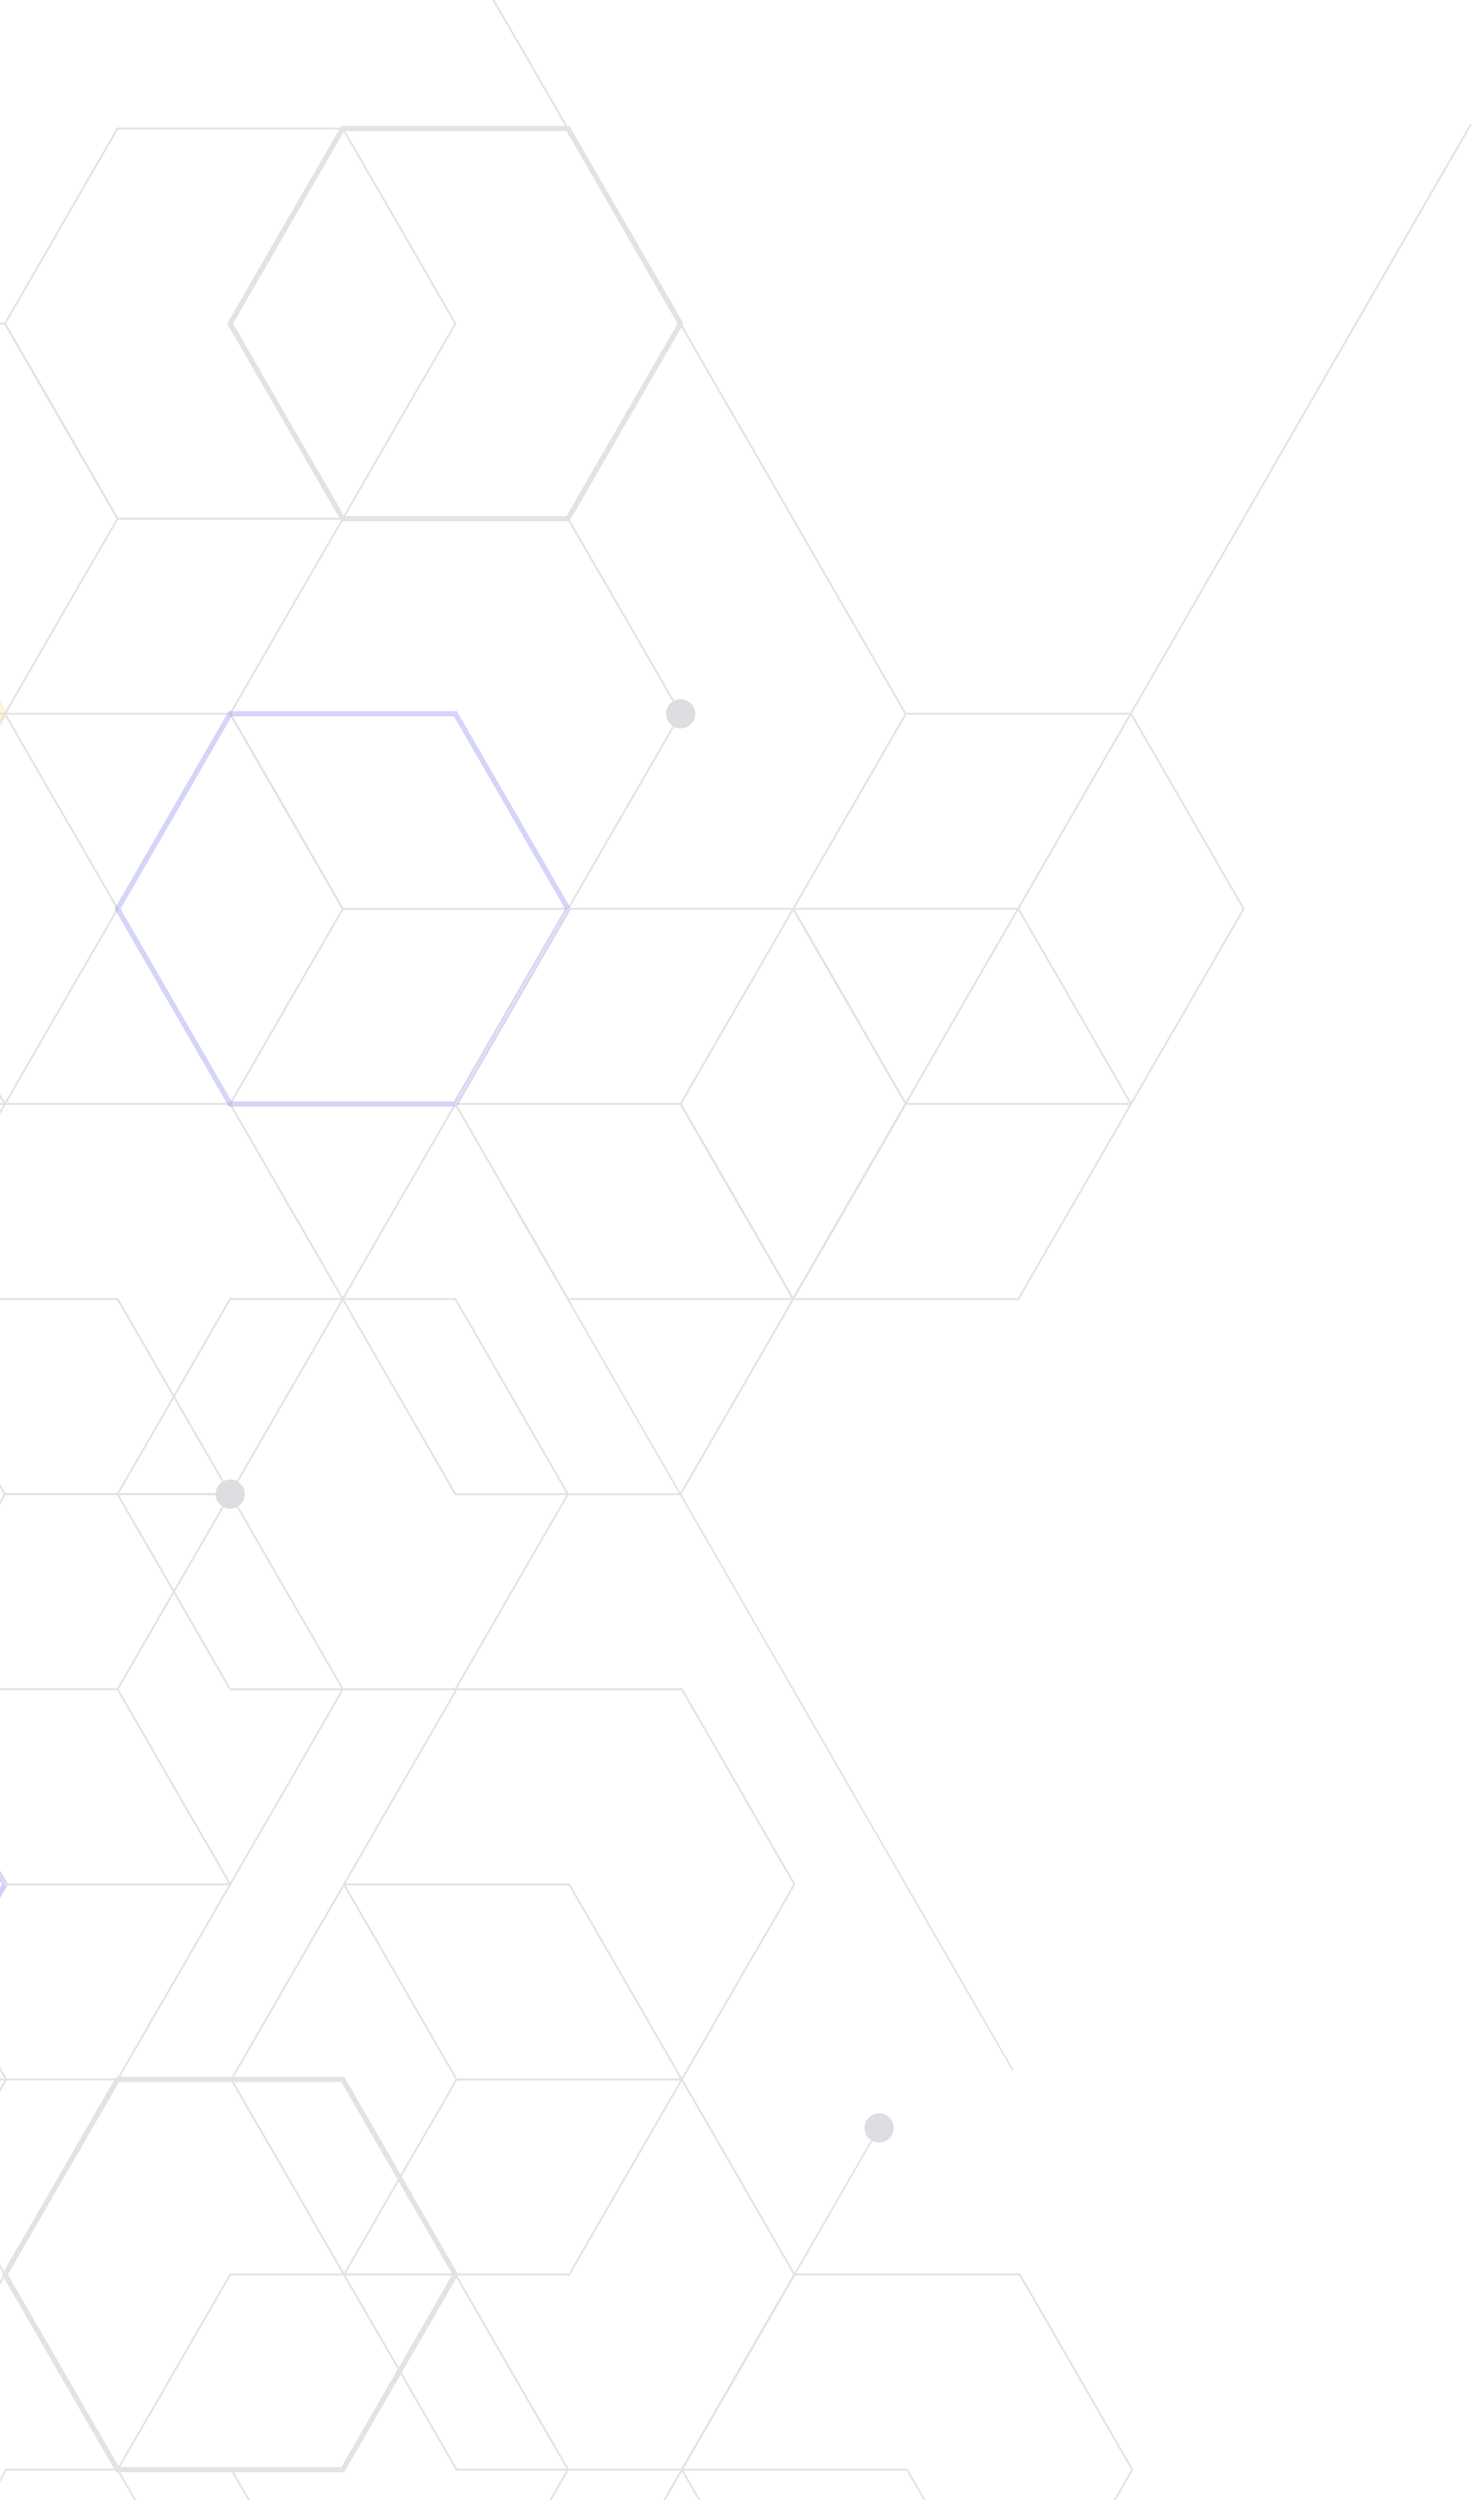 <svg width="424" height="720" viewBox="0 0 424 720" fill="none" xmlns="http://www.w3.org/2000/svg">
<g opacity="0.6" clip-path="url(#clip0_105_459)">
<path d="M261.028 205.33L260.541 205.61L65.085 -132.92L65.572 -133.2L261.028 205.33Z" fill="#D1D1D1"/>
<path d="M423.95 35.9L228.494 374.43L228.008 374.15L423.463 35.62L423.95 35.9Z" fill="#D1D1D1"/>
<path d="M253.415 612.935L99.763 879.198L99.33 878.948L252.982 612.685L253.415 612.935Z" fill="#D1D1D1"/>
<path d="M291.957 596.06L291.538 596.302L148.111 347.89L148.53 347.64L291.957 596.06Z" fill="#D1D1D1"/>
<path d="M196.085 711.208L196.163 711.348L228.684 767.673L293.883 767.673L293.961 767.533L326.482 711.208L293.883 654.742L228.684 654.742L228.606 654.882L196.085 711.208ZM229.004 767.111L196.725 711.208L229.004 655.304L293.555 655.304L325.835 711.208L293.555 767.111L229.004 767.111Z" fill="#D1D1D1"/>
<path d="M163.636 767.392L163.714 767.532L196.235 823.857L261.434 823.857L261.512 823.717L294.033 767.392L261.434 710.926L196.235 710.926L196.157 711.067L163.636 767.392ZM196.563 823.288L164.283 767.384L196.563 711.48L261.114 711.48L293.393 767.384L261.114 823.288L196.563 823.288Z" fill="#D1D1D1"/>
<path opacity="0.34" d="M-129.183 542.654L-128.964 543.028L-96.31 599.588L-30.573 599.588L-30.354 599.213L2.3 542.654L2.081 542.279L-30.573 485.72L-96.31 485.72L-96.529 486.095L-129.183 542.654ZM-95.452 598.089L-127.458 542.654L-95.452 487.218L-31.439 487.218L0.567 542.654L-31.439 598.089L-95.452 598.089Z" fill="#1814E5"/>
<path d="M-30.979 767.392L-30.901 767.532L1.621 823.85L66.82 823.85L66.898 823.709L99.419 767.384L99.341 767.244L66.82 710.919L1.621 710.919L1.543 711.059L-30.979 767.392ZM1.949 823.288L-30.331 767.384L1.949 711.48L66.5 711.48L98.771 767.384L66.5 823.288L1.949 823.288Z" fill="#D1D1D1"/>
<path d="M33.558 711.208L33.636 711.348L66.157 767.673L131.356 767.673L131.434 767.533L163.955 711.208L163.877 711.067L131.356 654.742L66.157 654.742L66.079 654.882L33.558 711.208ZM66.477 767.111L34.197 711.208L66.477 655.304L131.028 655.304L163.3 711.208L131.028 767.111L66.477 767.111Z" fill="#D1D1D1"/>
<path d="M0.552 655.023L0.77 655.397L33.424 711.957L99.162 711.957L99.38 711.582L132.034 655.023L131.816 654.648L99.162 598.089L33.424 598.089L33.206 598.464L0.552 655.023ZM34.291 710.458L2.284 655.023L34.291 599.587L98.303 599.587L130.309 655.023L98.303 710.458L34.291 710.458Z" fill="#D1D1D1"/>
<path d="M98.764 542.654L98.842 542.794L131.363 599.119L196.562 599.119L196.64 598.979L229.161 542.654L196.562 486.188L131.363 486.188L131.285 486.329L98.764 542.654ZM131.683 598.557L99.411 542.654L131.683 486.75L196.234 486.75L228.513 542.654L196.234 598.557L131.683 598.557Z" fill="#D1D1D1"/>
<path d="M66.311 598.838L66.389 598.979L98.911 655.304L164.11 655.304L164.188 655.163L196.709 598.838L196.631 598.698L164.11 542.373L98.911 542.373L98.833 542.513L66.311 598.838ZM99.239 654.742L66.967 598.838L99.239 542.935L163.79 542.935L196.069 598.838L163.79 654.742L99.239 654.742Z" fill="#D1D1D1"/>
<path d="M98.764 655.023L98.842 655.164L131.363 711.489L196.562 711.489L196.64 711.348L229.161 655.023L196.562 598.558L131.363 598.558L131.285 598.698L98.764 655.023ZM131.683 710.927L99.411 655.023L131.683 599.12L196.234 599.12L228.513 655.023L196.234 710.927L131.683 710.927Z" fill="#D1D1D1"/>
<path d="M-128.301 598.838L-128.223 598.979L-95.701 655.304L-30.503 655.304L-30.425 655.163L2.097 598.838L2.019 598.698L-30.503 542.373L-95.701 542.373L-95.78 542.513L-128.301 598.838ZM-95.381 654.742L-127.661 598.838L-95.381 542.935L-30.83 542.935L1.449 598.838L-30.83 654.742L-95.381 654.742Z" fill="#D1D1D1"/>
<path d="M-128.659 655.023L-128.581 655.164L-96.06 711.489L-30.861 711.489L-30.783 711.348L1.738 655.023L1.66 654.883L-30.861 598.558L-96.06 598.558L-96.138 598.698L-128.659 655.023ZM-95.732 710.927L-128.012 655.023L-95.732 599.12L-31.181 599.12L1.09 655.023L-31.181 710.927L-95.732 710.927Z" fill="#D1D1D1"/>
<path d="M-31.321 486.469L-31.243 486.61L1.278 542.935L66.477 542.935L66.555 542.794L99.076 486.469L98.998 486.329L66.477 430L1.278 430L1.2 430.14L-31.321 486.469ZM1.606 542.373L-30.666 486.469L1.606 430.57L66.157 430.57L98.436 486.469L66.157 542.373L1.606 542.373Z" fill="#D1D1D1"/>
<path d="M-63.767 542.654L-63.689 542.794L-31.167 599.119L34.031 599.119L34.11 598.979L66.631 542.654L66.553 542.513L34.031 486.188L-31.167 486.188L-31.245 486.329L-63.767 542.654ZM-30.847 598.557L-63.127 542.654L-30.847 486.75L33.704 486.75L65.983 542.654L33.704 598.557L-30.847 598.557Z" fill="#D1D1D1"/>
<path d="M-96.208 149.37L-96.13 149.51L-63.609 205.84L1.59 205.84L1.668 205.7L34.189 149.37L34.111 149.23L1.59 92.9L-63.609 92.9L-63.687 93.05L-96.208 149.37ZM-63.281 205.27L-95.56 149.37L-63.281 93.47L1.27 93.47L33.549 149.37L1.27 205.27L-63.281 205.27Z" fill="#D1D1D1"/>
<path opacity="0.3" d="M-129.198 205.55L-128.98 205.93L-96.326 262.49L-30.588 262.49L-30.37 262.11L2.284 205.55L2.066 205.18L-30.588 148.62L-96.326 148.62L-96.544 149L-129.198 205.55ZM-95.459 260.99L-127.466 205.55L-95.459 150.12L-31.447 150.12L0.559 205.55L-31.447 260.99L-95.459 260.99Z" fill="#FFC300"/>
<path d="M-96.208 261.73L-96.13 261.87L-63.609 318.2L1.59 318.2L1.668 318.06L34.189 261.73L34.111 261.59L1.59 205.27L-63.609 205.27L-63.687 205.41L-96.208 261.73ZM-63.281 317.63L-95.56 261.73L-63.281 205.83L1.27 205.83L33.549 261.73L1.27 317.63L-63.281 317.63Z" fill="#D1D1D1"/>
<path d="M-31.33 261.73L-31.252 261.87L1.269 318.2L66.468 318.2L66.546 318.06L99.067 261.73L98.989 261.59L66.468 205.27L1.269 205.27L1.191 205.41L-31.33 261.73ZM1.589 317.63L-30.682 261.73L1.589 205.83L66.14 205.83L98.42 261.73L66.14 317.63L1.589 317.63Z" fill="#D1D1D1"/>
<path d="M98.404 374.1L98.482 374.24L131.004 430.57L196.202 430.57L196.28 430.43L228.802 374.1L228.724 373.96L196.202 317.63L131.004 317.63L130.926 317.78L98.404 374.1ZM131.324 430L99.044 374.1L131.324 318.2L195.875 318.2L228.154 374.1L195.875 430L131.324 430Z" fill="#D1D1D1"/>
<path d="M-31.346 374.1L-31.268 374.24L1.254 430.57L66.452 430.57L66.53 430.43L99.052 374.1L98.974 373.96L66.452 317.63L1.254 317.63L1.176 317.78L-31.346 374.1ZM1.574 430L-30.698 374.1L1.574 318.2L66.125 318.2L98.404 374.1L66.125 430L1.574 430Z" fill="#D1D1D1"/>
<path d="M65.992 205.55L66.07 205.69L98.591 262.02L163.79 262.02L163.868 261.88L196.39 205.55L196.312 205.41L163.79 149.09L98.591 149.09L98.513 149.23L65.992 205.55ZM98.911 261.46L66.632 205.55L98.911 149.65L163.462 149.65L195.742 205.55L163.462 261.46L98.911 261.46Z" fill="#D1D1D1"/>
<path opacity="0.3" d="M33.004 261.73L33.222 262.11L65.876 318.67L131.614 318.67L131.832 318.29L164.486 261.73L164.268 261.36L131.614 204.8L65.876 204.8L65.658 205.17L33.004 261.73ZM66.735 317.17L34.729 261.73L66.735 206.3L130.747 206.3L162.754 261.73L130.747 317.17L66.735 317.17Z" fill="#1814E5"/>
<path d="M130.841 317.92L130.919 318.06L163.44 374.38L228.639 374.38L228.717 374.24L261.238 317.92L228.639 261.45L163.44 261.45L163.362 261.59L130.841 317.92ZM163.768 373.82L131.489 317.92L163.768 262.01L228.319 262.01L260.598 317.92L228.319 373.82L163.768 373.82Z" fill="#D1D1D1"/>
<path d="M228.162 261.73L260.761 318.2L325.96 318.2L326.038 318.06L358.56 261.73L325.96 205.27L260.761 205.27L260.683 205.41L228.162 261.73ZM261.089 317.63L228.81 261.73L261.089 205.83L325.64 205.83L357.92 261.73L325.64 317.63L261.089 317.63Z" fill="#D1D1D1"/>
<path d="M195.711 317.92L195.789 318.06L228.31 374.38L293.509 374.38L293.587 374.24L326.108 317.92L293.509 261.45L228.31 261.45L228.232 261.59L195.711 317.92ZM228.638 373.82L196.366 317.92L228.638 262.01L293.189 262.01L325.468 317.92L293.189 373.82L228.638 373.82Z" fill="#D1D1D1"/>
<path d="M-63.757 430.28L-63.679 430.43L-31.158 486.75L34.041 486.75L34.119 486.61L66.641 430.28L66.563 430.14L34.041 373.82L-31.158 373.82L-31.236 373.96L-63.757 430.28ZM-30.838 486.188L-63.117 430.28L-30.838 374.38L33.713 374.38L65.993 430.28L33.713 486.188L-30.838 486.188Z" fill="#D1D1D1"/>
<path d="M33.526 430.28L33.604 430.43L66.126 486.75L131.324 486.75L131.402 486.61L163.924 430.28L163.846 430.14L131.324 373.82L66.126 373.82L66.048 373.96L33.526 430.28ZM66.453 486.188L34.174 430.28L66.453 374.38L131.004 374.38L163.284 430.28L131.004 486.188L66.453 486.188Z" fill="#D1D1D1"/>
<path d="M65.415 93.19L65.634 93.56L98.288 150.12L164.025 150.12L164.243 149.74L196.897 93.19L196.679 92.81L164.025 36.25L98.288 36.25L98.069 36.63L65.415 93.19ZM99.146 148.62L67.14 93.19L99.146 37.75L163.159 37.75L195.165 93.19L163.159 148.62L99.146 148.62Z" fill="#D1D1D1"/>
<path d="M1.098 93.19L1.176 93.33L33.697 149.65L98.896 149.65L98.974 149.51L131.495 93.19L131.417 93.04L98.896 36.72L33.697 36.72L33.619 36.86L1.098 93.19ZM34.025 149.09L1.745 93.19L34.025 37.28L98.576 37.28L130.855 93.19L98.576 149.09L34.025 149.09Z" fill="#D1D1D1"/>
<path d="M249.009 612.793C249.009 610.47 250.892 608.586 253.215 608.586C255.539 608.586 257.422 610.47 257.422 612.793C257.422 615.116 255.539 617 253.215 617C250.892 617 249.009 615.116 249.009 612.793Z" fill="#C5C8CD"/>
<path d="M191.855 205.55C191.855 203.23 193.739 201.35 196.062 201.35C198.385 201.35 200.269 203.23 200.269 205.55C200.269 207.88 198.385 209.76 196.062 209.76C193.739 209.76 191.855 207.88 191.855 205.55Z" fill="#C5C8CD"/>
<path d="M62.105 430.29C62.105 427.96 63.989 426.08 66.312 426.08C68.635 426.08 70.519 427.96 70.519 430.29C70.519 432.61 68.635 434.49 66.312 434.49C63.989 434.49 62.105 432.61 62.105 430.29Z" fill="#C5C8CD"/>
</g>
<defs>
<clipPath id="clip0_105_459">
<rect width="1440" height="808" fill="white" transform="matrix(-4.37114e-08 -1 -1 4.37114e-08 424 1440)"/>
</clipPath>
</defs>
</svg>
